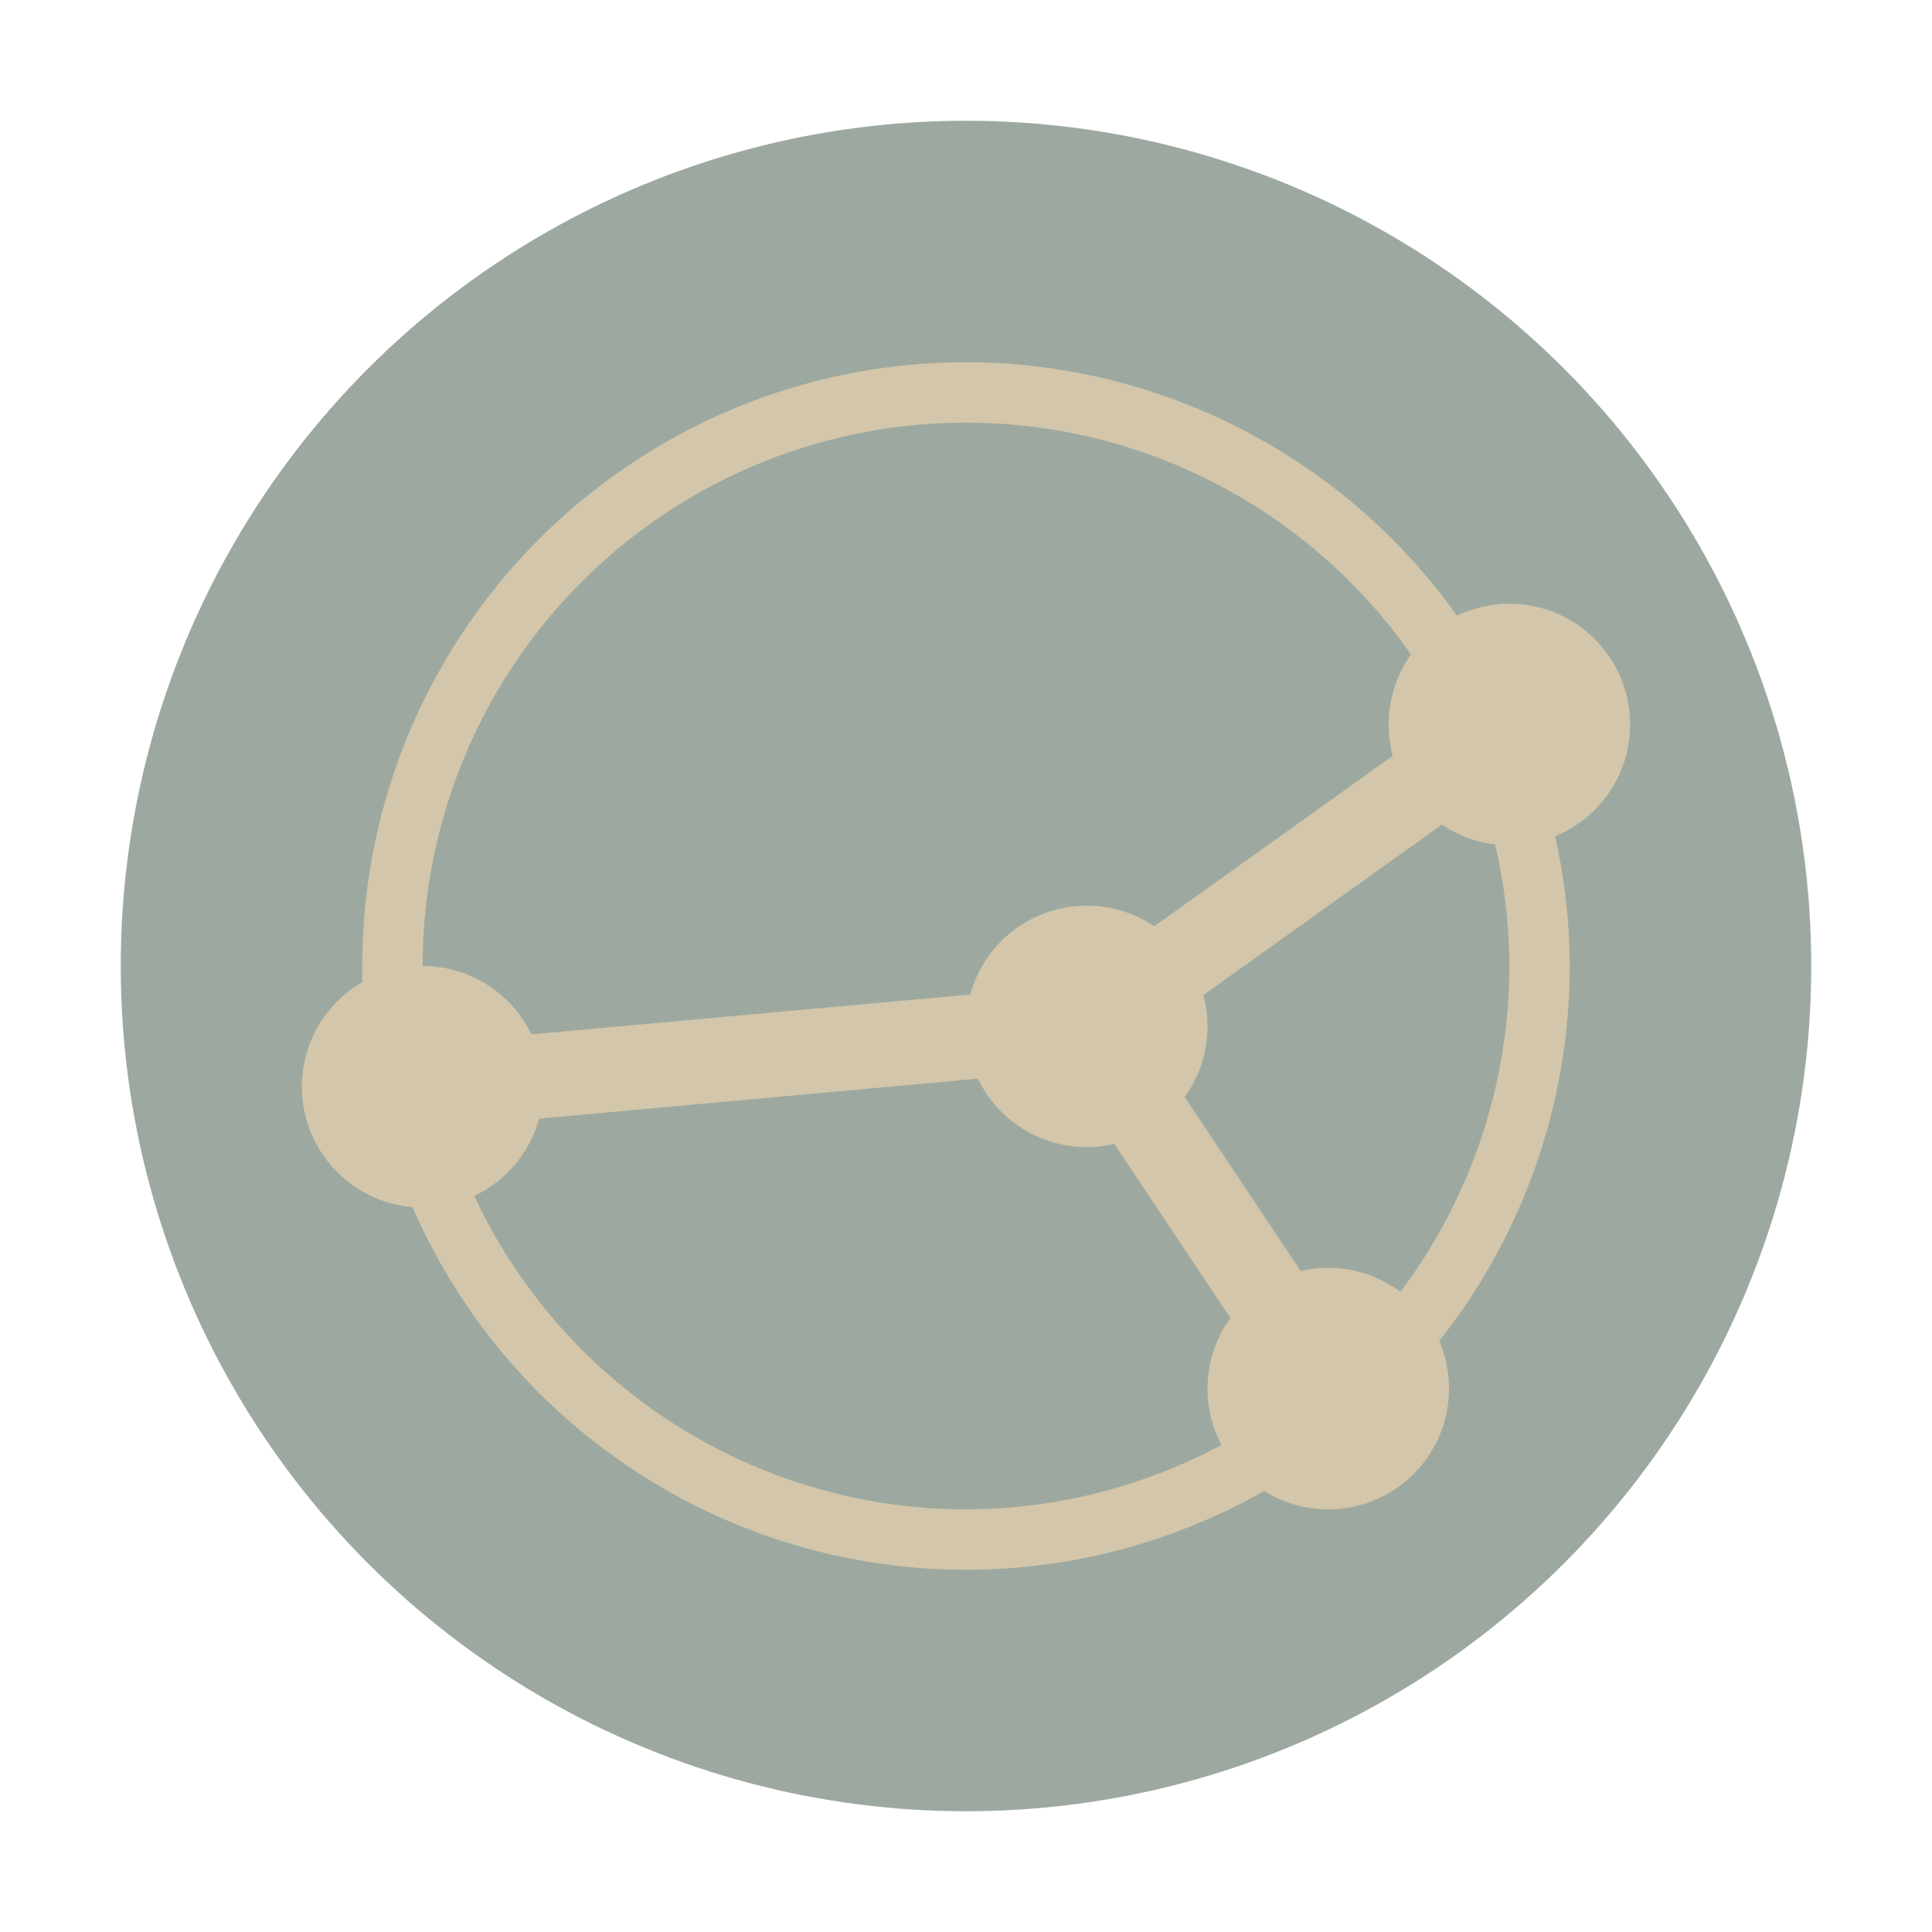 <svg xmlns="http://www.w3.org/2000/svg" width="32" height="32" version="1.1">
 <circle style="fill:#9da9a0" cx="16" cy="16" r="14"/>
 <path style="fill:#d3c6aa" d="M 16,6 A 10,10 0 0 0 6,16 10,10 0 0 0 16,26 10,10 0 0 0 26,16 10,10 0 0 0 25.385,12.586 L 25.406,12.57 25.354,12.496 A 10,10 0 0 0 16,6 Z M 16,7 A 9,9 0 0 1 23.988,11.861 L 17.748,16.32 7.102,17.287 A 9,9 0 0 1 7,16 9,9 0 0 1 16,7 Z M 24.539,13.189 A 9,9 0 0 1 25,16 9,9 0 0 1 22.393,22.326 L 18.959,17.176 Z M 17.648,17.734 21.322,23.244 A 9,9 0 0 1 16,25 9,9 0 0 1 7.414,18.666 Z"/>
 <circle style="fill:#d3c6aa" cx="7" cy="18" r="2"/>
 <circle style="fill:#d3c6aa" cx="22" cy="23" r="2"/>
 <circle style="fill:#d3c6aa" cx="25" cy="12" r="2"/>
 <circle style="fill:#d3c6aa" cx="18" cy="17" r="2"/>
</svg>
